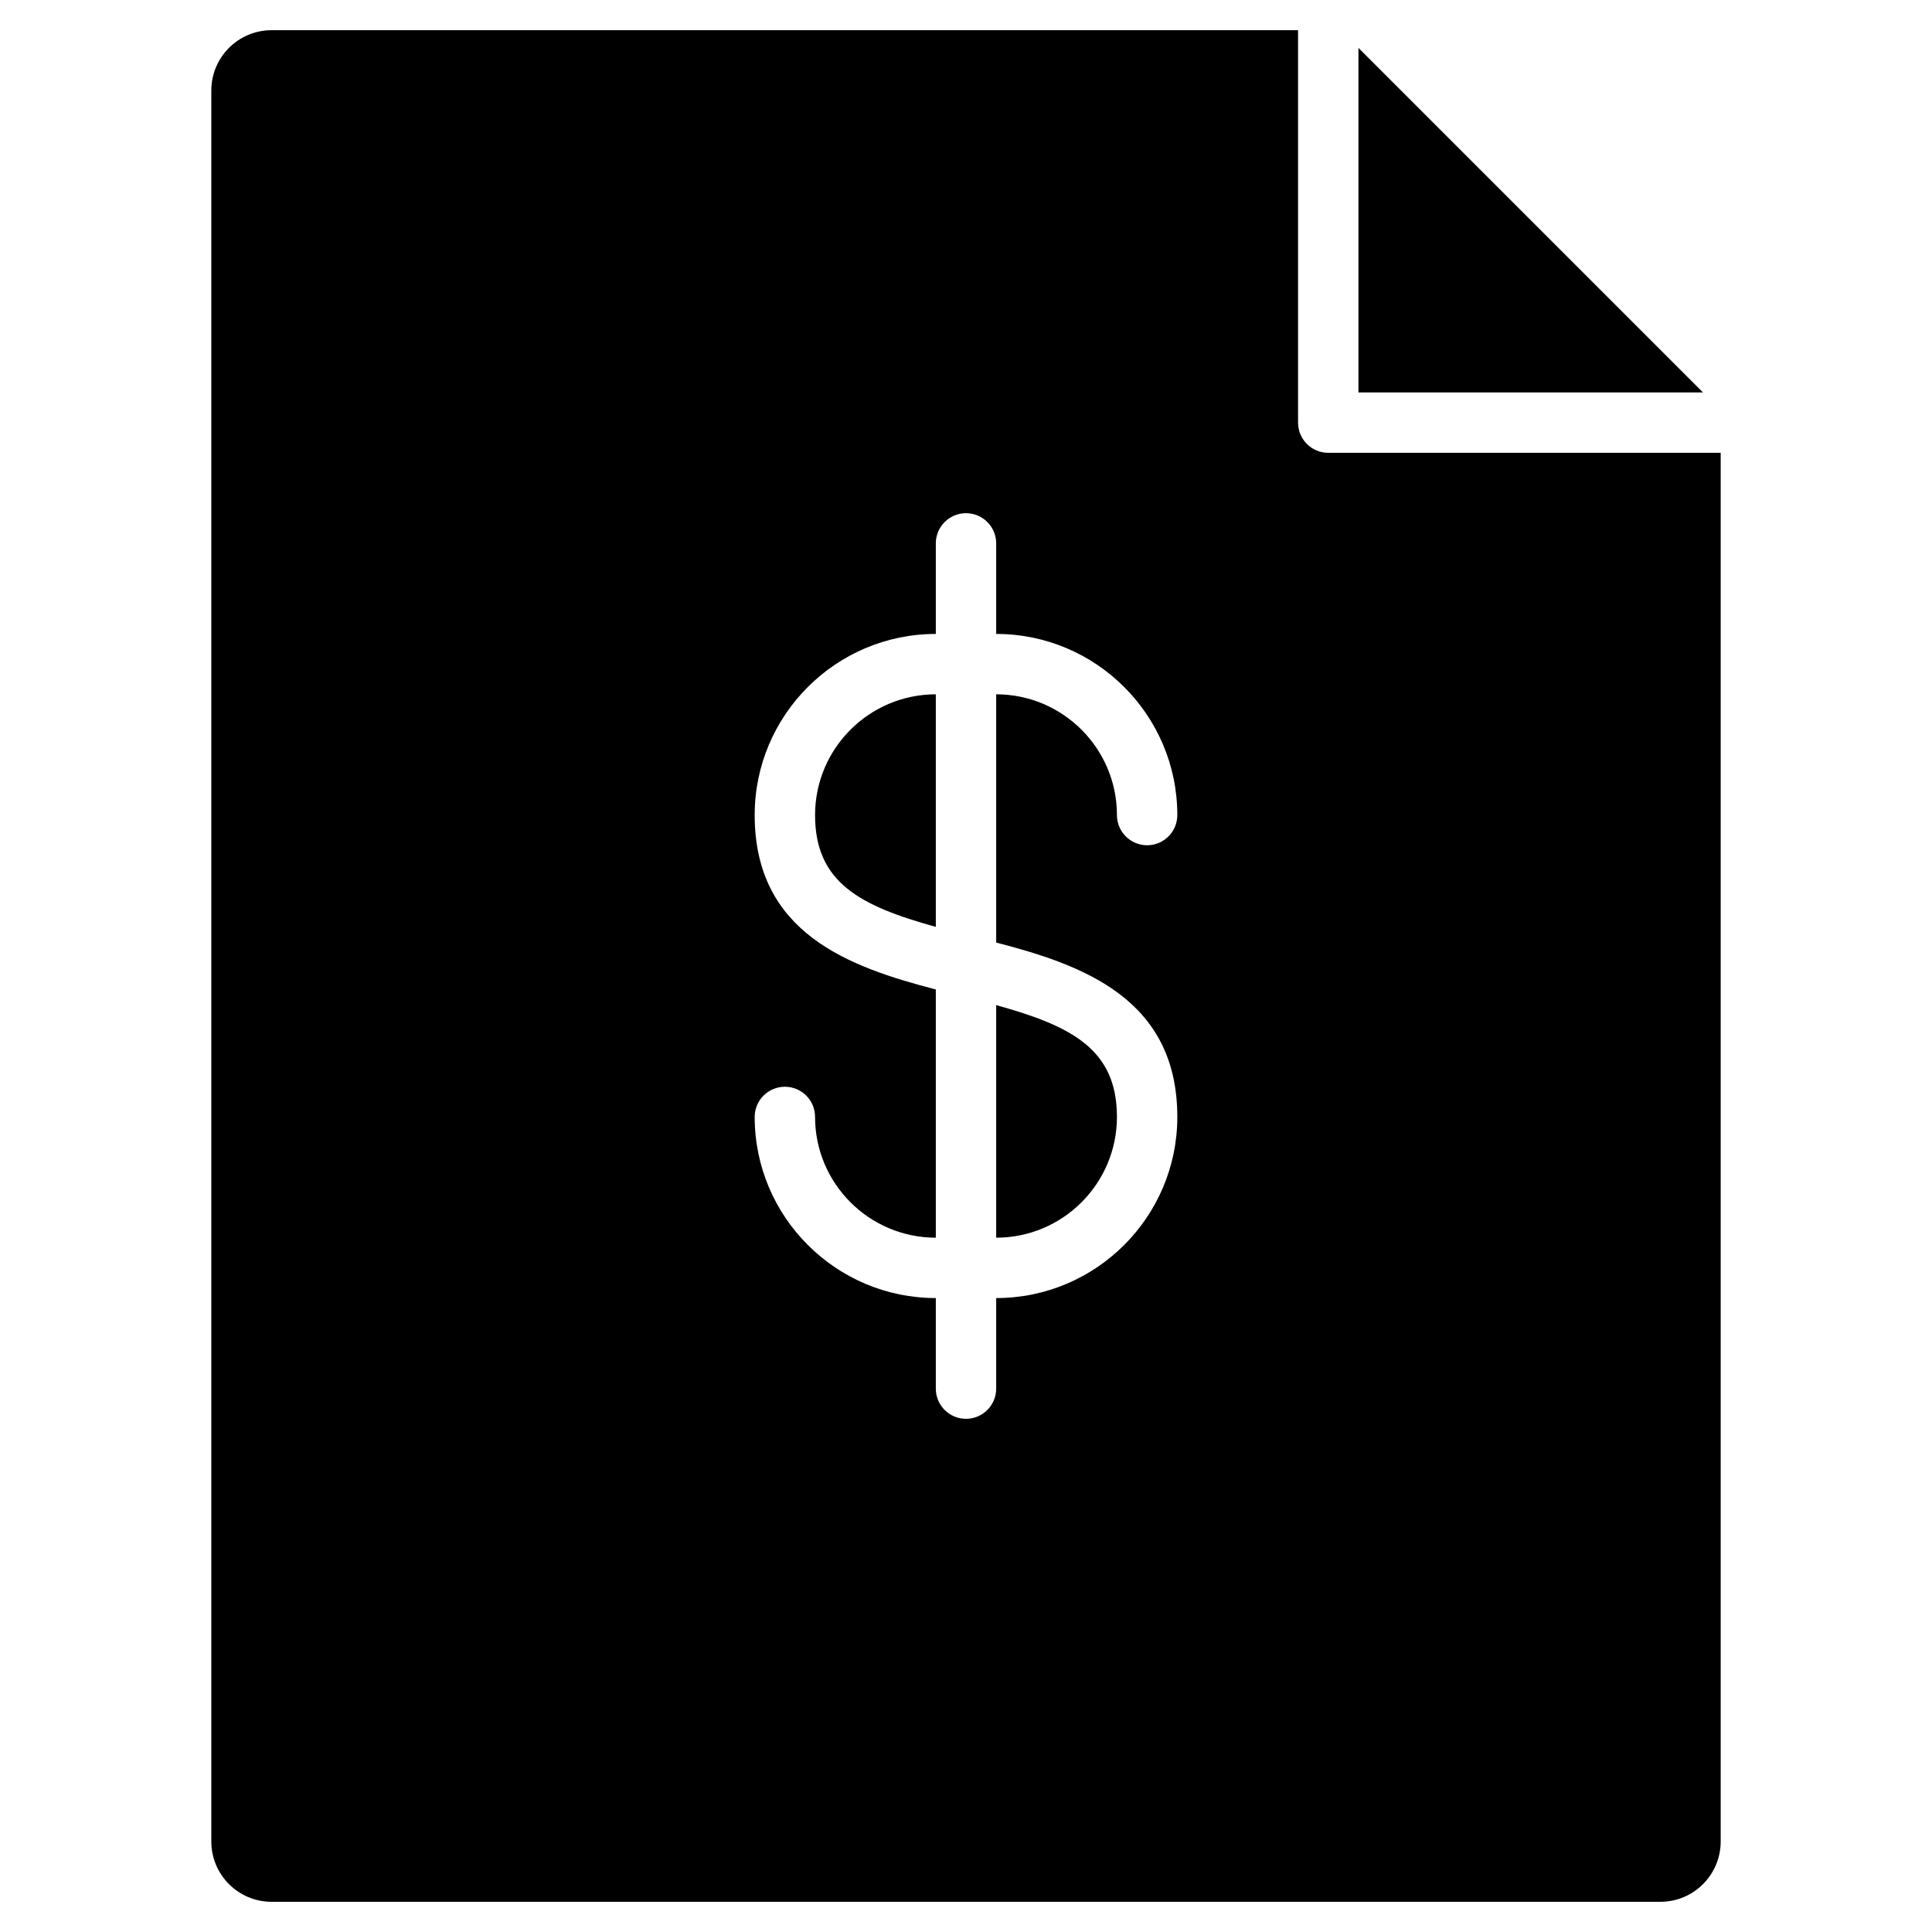 <?xml version="1.0" encoding="utf-8"?>
<!-- Generator: Adobe Illustrator 20.1.0, SVG Export Plug-In . SVG Version: 6.00 Build 0)  -->
<!DOCTYPE svg PUBLIC "-//W3C//DTD SVG 1.1//EN" "http://www.w3.org/Graphics/SVG/1.1/DTD/svg11.dtd">
<svg version="1.1" id="Layer_1" xmlns="http://www.w3.org/2000/svg" xmlns:xlink="http://www.w3.org/1999/xlink" x="0px" y="0px"
	 width="64px" height="64px" viewBox="0 0 64 64" enable-background="new 0 0 64 64" xml:space="preserve">
<polygon points="45,13 56.414,13 45,1.586 "/>
<path d="M33,41c2.206,0,4-1.794,4-4c0-2.238-1.495-3.011-4-3.704V41z"/>
<path d="M9,1C7.895,1,7,1.895,7,3v58c0,1.105,0.895,2,2,2h46c1.105,0,2-0.895,2-2V15H44c-0.552,0-1-0.448-1-1V1H9z M39,37
	c0,3.309-2.691,6-6,6v3c0,0.552-0.448,1-1,1s-1-0.448-1-1v-3c-3.309,0-6-2.691-6-6c0-0.552,0.448-1,1-1s1,0.448,1,1
	c0,2.206,1.794,4,4,4v-8.223c-2.846-0.738-6-1.849-6-5.777c0-3.309,2.691-6,6-6v-3c0-0.552,0.448-1,1-1s1,0.448,1,1v3
	c3.309,0,6,2.691,6,6c0,0.552-0.448,1-1,1s-1-0.448-1-1c0-2.206-1.794-4-4-4v8.223C35.846,31.961,39,33.072,39,37z"/>
<path d="M27,27c0,2.238,1.495,3.011,4,3.704V23C28.794,23,27,24.794,27,27z"/>
</svg>
